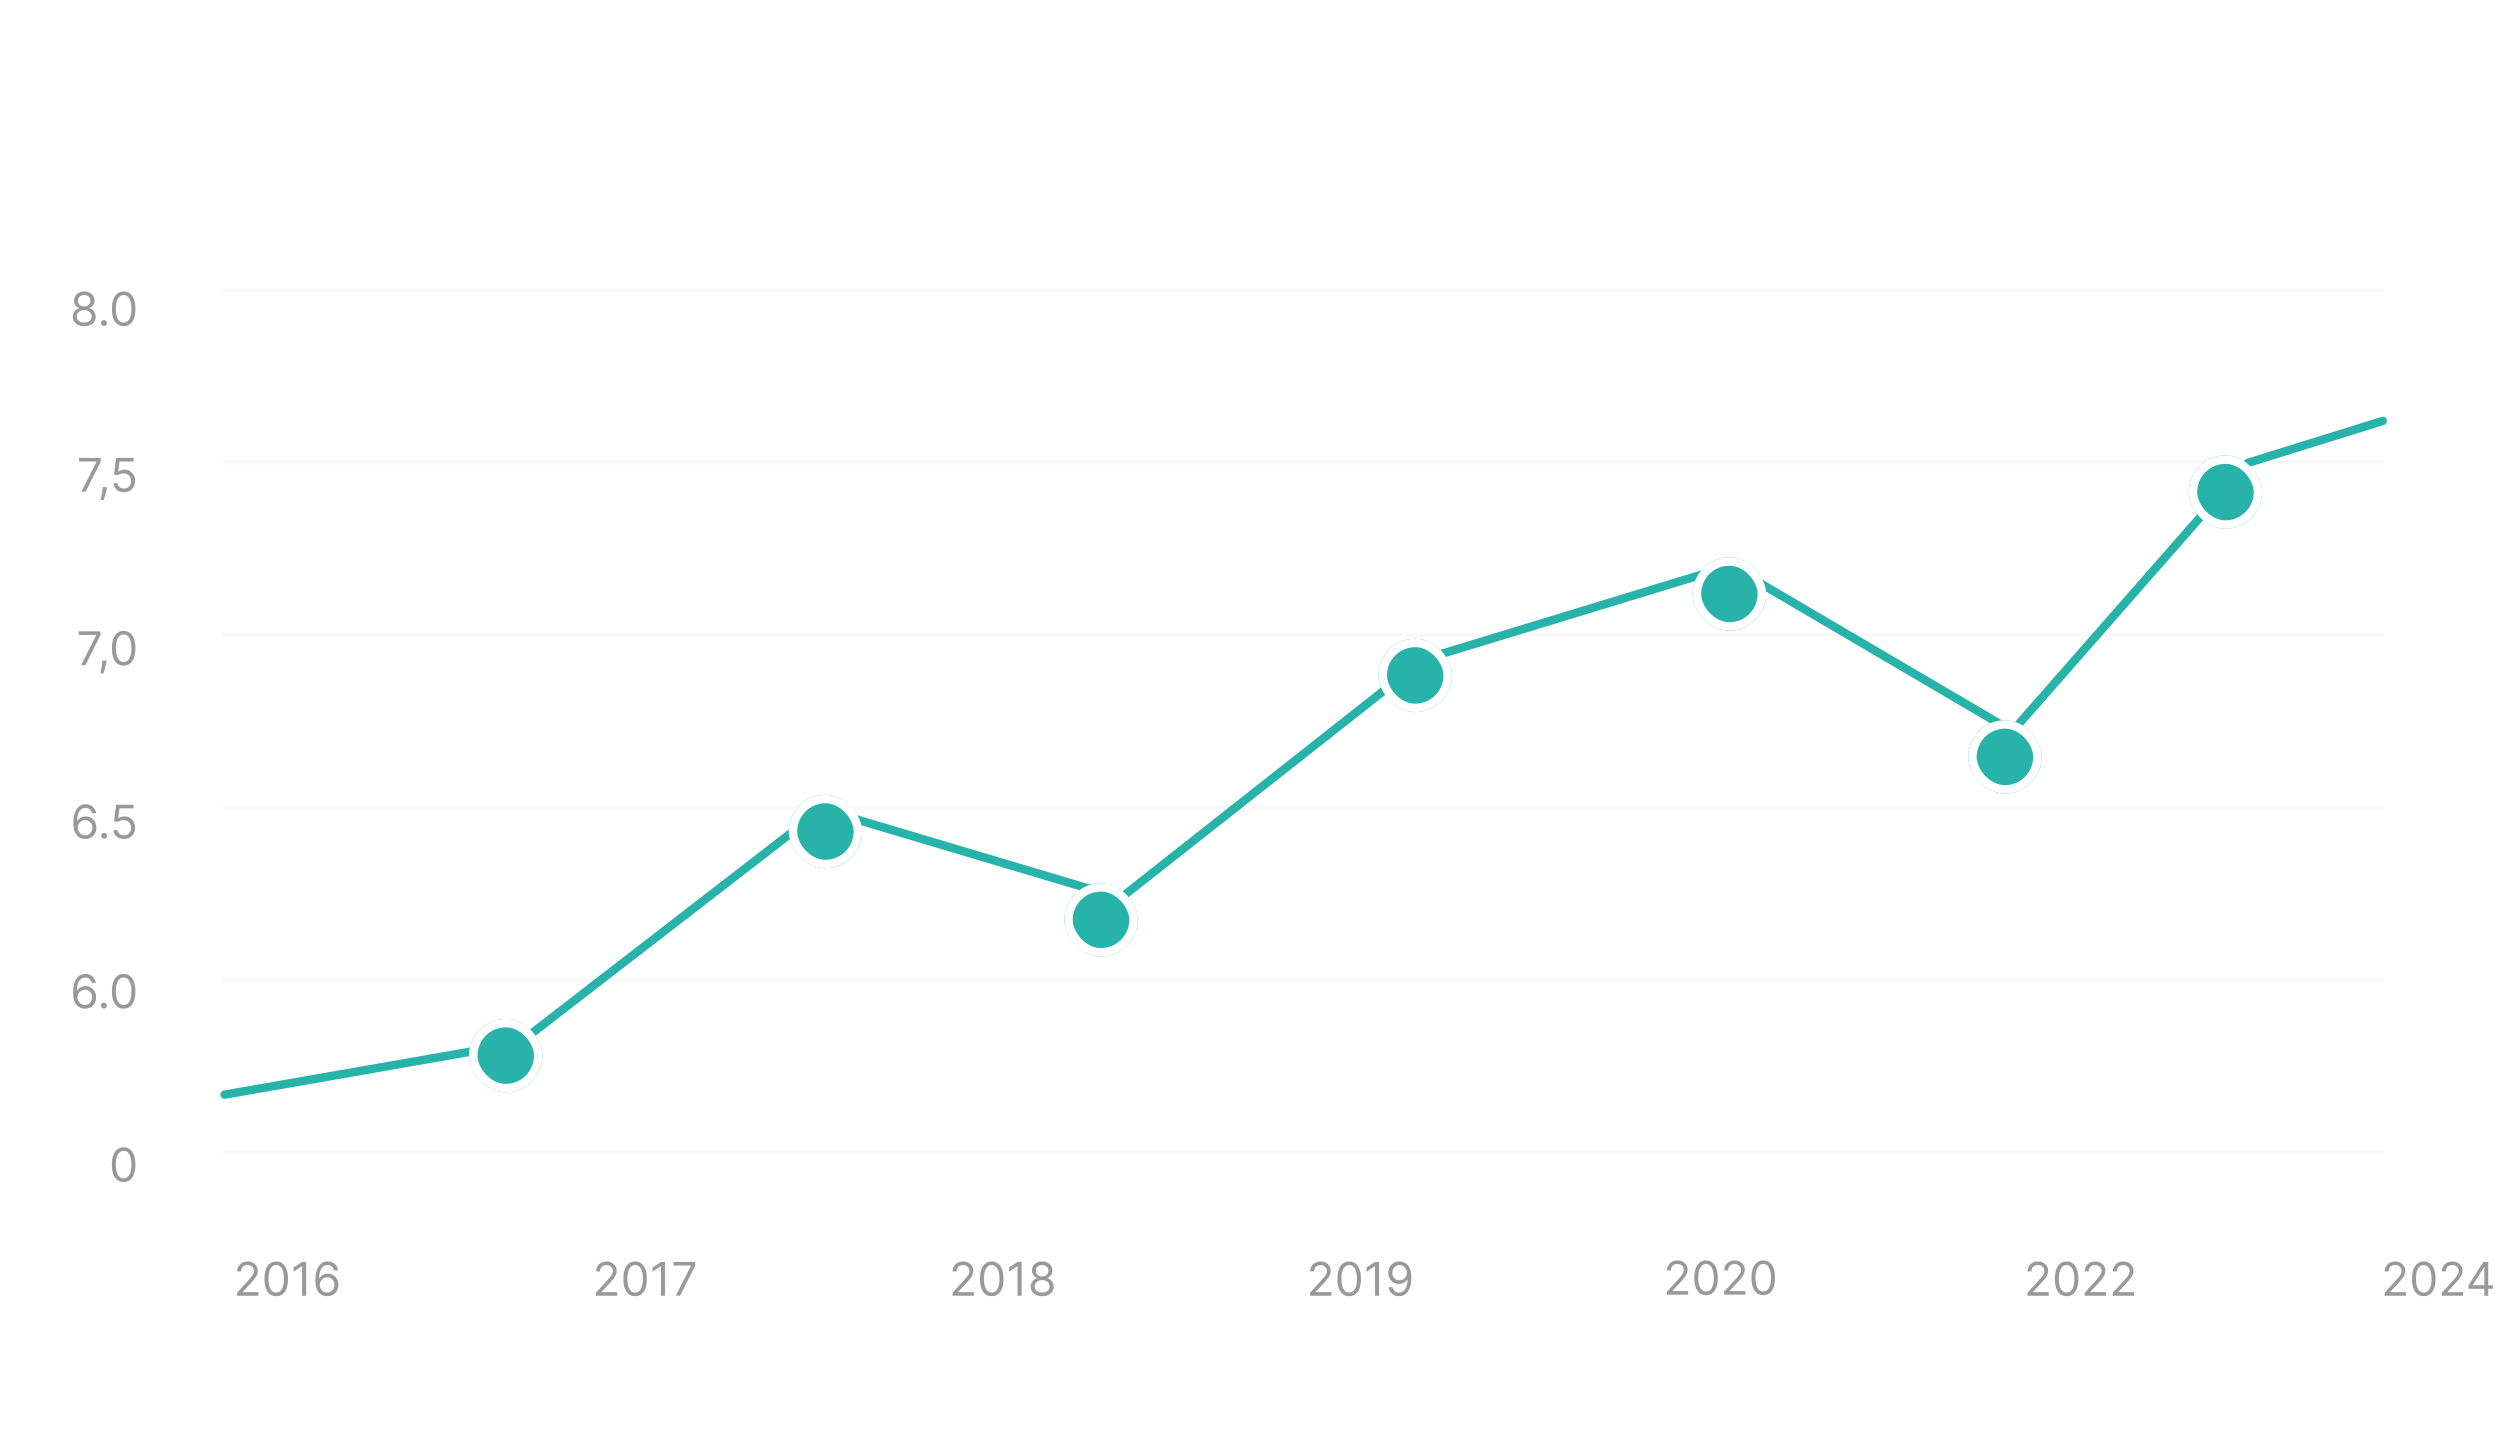 <svg width="308" height="179" viewBox="0 0 308 179" fill="none" xmlns="http://www.w3.org/2000/svg">
<rect width="305" height="178.156" rx="5.207" fill="white"/>
<path d="M27.673 142.022H293.56" stroke="#E4E4E4" stroke-opacity="0.2" stroke-width="0.521" stroke-linecap="square"/>
<path d="M27.673 120.76H293.56" stroke="#E4E4E4" stroke-opacity="0.2" stroke-width="0.521" stroke-linecap="square"/>
<path d="M27.673 99.497H293.56" stroke="#E4E4E4" stroke-opacity="0.2" stroke-width="0.521" stroke-linecap="square"/>
<path d="M27.673 78.228H293.56" stroke="#E4E4E4" stroke-opacity="0.2" stroke-width="0.521" stroke-linecap="square"/>
<path d="M27.673 56.969H293.56" stroke="#E4E4E4" stroke-opacity="0.2" stroke-width="0.521" stroke-linecap="square"/>
<path d="M27.673 35.703H293.56" stroke="#E4E4E4" stroke-opacity="0.2" stroke-width="0.521" stroke-linecap="square"/>
<path d="M27.673 134.859L63.949 128.517L101.261 99.689L138.056 110.643L175.368 81.239L213.199 69.708L247.92 90.101L276.941 57.024L293.56 51.855" stroke="#27B3AA" stroke-width="1.041" stroke-linecap="round" stroke-linejoin="round"/>
<g filter="url(#filter0_dd_1_2617)">
<rect x="208.537" y="66.572" width="9.044" height="9.044" rx="4.522" fill="#27B3AA"/>
<rect x="209.058" y="67.093" width="8.002" height="8.002" rx="4.001" stroke="white" stroke-width="1.041"/>
</g>
<g filter="url(#filter1_dd_1_2617)">
<rect x="269.653" y="54.024" width="9.044" height="9.044" rx="4.522" fill="#27B3AA"/>
<rect x="270.174" y="54.545" width="8.002" height="8.002" rx="4.001" stroke="white" stroke-width="1.041"/>
</g>
<g filter="url(#filter2_dd_1_2617)">
<rect x="242.487" y="86.646" width="9.044" height="9.044" rx="4.522" fill="#27B3AA"/>
<rect x="243.008" y="87.167" width="8.002" height="8.002" rx="4.001" stroke="white" stroke-width="1.041"/>
</g>
<g filter="url(#filter3_dd_1_2617)">
<rect x="169.832" y="76.608" width="9.044" height="9.044" rx="4.522" fill="#27B3AA"/>
<rect x="170.353" y="77.128" width="8.002" height="8.002" rx="4.001" stroke="white" stroke-width="1.041"/>
</g>
<g filter="url(#filter4_dd_1_2617)">
<rect x="131.122" y="106.72" width="9.044" height="9.044" rx="4.522" fill="#27B3AA"/>
<rect x="131.642" y="107.241" width="8.002" height="8.002" rx="4.001" stroke="white" stroke-width="1.041"/>
</g>
<g filter="url(#filter5_dd_1_2617)">
<rect x="97.171" y="95.844" width="9.044" height="9.044" rx="4.522" fill="#27B3AA"/>
<rect x="97.692" y="96.364" width="8.002" height="8.002" rx="4.001" stroke="white" stroke-width="1.041"/>
</g>
<g filter="url(#filter6_dd_1_2617)">
<rect x="57.786" y="123.447" width="9.044" height="9.044" rx="4.522" fill="#27B3AA"/>
<rect x="58.306" y="123.967" width="8.002" height="8.002" rx="4.001" stroke="white" stroke-width="1.041"/>
</g>
<path d="M29.207 159.635V159.268L30.582 157.763C30.743 157.587 30.876 157.434 30.98 157.304C31.085 157.172 31.162 157.049 31.212 156.934C31.264 156.817 31.289 156.695 31.289 156.567C31.289 156.421 31.254 156.294 31.184 156.187C31.114 156.08 31.02 155.997 30.899 155.939C30.778 155.881 30.643 155.852 30.492 155.852C30.332 155.852 30.192 155.885 30.073 155.951C29.955 156.016 29.864 156.108 29.799 156.226C29.735 156.344 29.703 156.482 29.703 156.641H29.223C29.223 156.397 29.279 156.182 29.392 155.998C29.504 155.814 29.658 155.67 29.852 155.567C30.047 155.464 30.266 155.412 30.508 155.412C30.753 155.412 30.969 155.464 31.157 155.567C31.346 155.67 31.494 155.809 31.601 155.984C31.708 156.159 31.761 156.353 31.761 156.567C31.761 156.721 31.733 156.871 31.678 157.017C31.624 157.162 31.529 157.324 31.393 157.503C31.259 157.681 31.073 157.898 30.834 158.154L29.898 159.155V159.187H31.834V159.635H29.207ZM34.033 159.691C33.727 159.691 33.466 159.608 33.25 159.441C33.035 159.273 32.87 159.03 32.756 158.711C32.642 158.391 32.585 158.005 32.585 157.552C32.585 157.102 32.642 156.717 32.756 156.399C32.871 156.079 33.036 155.835 33.252 155.666C33.469 155.497 33.729 155.412 34.033 155.412C34.337 155.412 34.596 155.497 34.812 155.666C35.029 155.835 35.194 156.079 35.308 156.399C35.424 156.717 35.481 157.102 35.481 157.552C35.481 158.005 35.424 158.391 35.31 158.711C35.197 159.03 35.032 159.273 34.816 159.441C34.601 159.608 34.34 159.691 34.033 159.691ZM34.033 159.244C34.337 159.244 34.573 159.098 34.741 158.805C34.909 158.512 34.993 158.094 34.993 157.552C34.993 157.191 34.955 156.884 34.877 156.631C34.801 156.377 34.691 156.184 34.548 156.051C34.405 155.918 34.234 155.852 34.033 155.852C33.732 155.852 33.497 156 33.327 156.297C33.158 156.593 33.073 157.011 33.073 157.552C33.073 157.913 33.111 158.219 33.187 158.471C33.263 158.723 33.372 158.915 33.514 159.047C33.658 159.178 33.831 159.244 34.033 159.244ZM37.718 155.469V159.635H37.214V155.998H37.19L36.173 156.673V156.161L37.214 155.469H37.718ZM40.3 159.691C40.129 159.689 39.958 159.656 39.787 159.594C39.616 159.531 39.46 159.426 39.319 159.279C39.178 159.129 39.065 158.928 38.98 158.675C38.894 158.42 38.851 158.1 38.851 157.715C38.851 157.346 38.886 157.019 38.955 156.734C39.024 156.448 39.125 156.207 39.256 156.012C39.388 155.816 39.546 155.666 39.732 155.565C39.919 155.463 40.13 155.412 40.364 155.412C40.598 155.412 40.805 155.459 40.987 155.553C41.17 155.645 41.319 155.774 41.434 155.939C41.55 156.104 41.624 156.295 41.658 156.511H41.162C41.116 156.323 41.026 156.168 40.893 156.045C40.761 155.921 40.584 155.86 40.364 155.86C40.042 155.86 39.788 156 39.602 156.281C39.417 156.561 39.325 156.955 39.323 157.462H39.356C39.432 157.347 39.522 157.249 39.626 157.167C39.732 157.085 39.849 157.021 39.976 156.976C40.103 156.932 40.238 156.909 40.381 156.909C40.619 156.909 40.838 156.969 41.036 157.088C41.234 157.206 41.392 157.369 41.512 157.578C41.631 157.786 41.691 158.024 41.691 158.292C41.691 158.55 41.633 158.786 41.518 159C41.403 159.213 41.24 159.382 41.032 159.508C40.824 159.633 40.58 159.694 40.3 159.691ZM40.3 159.244C40.47 159.244 40.623 159.201 40.759 159.116C40.896 159.03 41.004 158.916 41.083 158.772C41.163 158.628 41.203 158.468 41.203 158.292C41.203 158.12 41.164 157.963 41.087 157.822C41.011 157.68 40.906 157.567 40.771 157.483C40.638 157.399 40.487 157.357 40.316 157.357C40.187 157.357 40.067 157.382 39.956 157.434C39.844 157.484 39.747 157.553 39.663 157.641C39.58 157.729 39.515 157.83 39.468 157.944C39.42 158.057 39.396 158.176 39.396 158.3C39.396 158.466 39.435 158.62 39.512 158.764C39.591 158.908 39.698 159.024 39.834 159.112C39.971 159.2 40.126 159.244 40.3 159.244Z" fill="#999999"/>
<path d="M73.42 159.634V159.268L74.795 157.763C74.957 157.587 75.089 157.434 75.194 157.303C75.298 157.172 75.376 157.049 75.426 156.933C75.477 156.817 75.503 156.695 75.503 156.567C75.503 156.421 75.468 156.294 75.397 156.187C75.328 156.08 75.233 155.997 75.112 155.939C74.992 155.88 74.856 155.851 74.706 155.851C74.546 155.851 74.406 155.885 74.287 155.951C74.169 156.016 74.077 156.108 74.012 156.226C73.948 156.343 73.916 156.482 73.916 156.64H73.437C73.437 156.396 73.493 156.182 73.605 155.998C73.718 155.813 73.871 155.67 74.065 155.567C74.26 155.464 74.479 155.412 74.722 155.412C74.966 155.412 75.182 155.464 75.371 155.567C75.559 155.67 75.707 155.809 75.814 155.983C75.921 156.158 75.975 156.353 75.975 156.567C75.975 156.72 75.947 156.87 75.891 157.017C75.837 157.162 75.742 157.324 75.607 157.503C75.472 157.68 75.286 157.897 75.047 158.154L74.112 159.154V159.187H76.048V159.634H73.42ZM78.247 159.691C77.94 159.691 77.679 159.608 77.464 159.441C77.248 159.273 77.083 159.03 76.969 158.711C76.856 158.391 76.799 158.004 76.799 157.552C76.799 157.101 76.856 156.717 76.969 156.398C77.085 156.078 77.25 155.834 77.466 155.666C77.683 155.497 77.943 155.412 78.247 155.412C78.55 155.412 78.81 155.497 79.026 155.666C79.243 155.834 79.408 156.078 79.522 156.398C79.637 156.717 79.695 157.101 79.695 157.552C79.695 158.004 79.638 158.391 79.524 158.711C79.41 159.03 79.245 159.273 79.03 159.441C78.814 159.608 78.553 159.691 78.247 159.691ZM78.247 159.244C78.55 159.244 78.786 159.097 78.954 158.804C79.123 158.512 79.207 158.094 79.207 157.552C79.207 157.191 79.168 156.884 79.091 156.63C79.015 156.377 78.905 156.183 78.761 156.051C78.619 155.918 78.447 155.851 78.247 155.851C77.946 155.851 77.71 156 77.541 156.297C77.371 156.592 77.287 157.011 77.287 157.552C77.287 157.912 77.325 158.219 77.401 158.471C77.477 158.723 77.586 158.915 77.728 159.046C77.872 159.178 78.045 159.244 78.247 159.244ZM81.932 155.469V159.634H81.428V155.998H81.403L80.386 156.673V156.16L81.428 155.469H81.932ZM83.26 159.634L85.123 155.949V155.916H82.975V155.469H85.644V155.941L83.789 159.634H83.26Z" fill="#999999"/>
<path d="M117.355 159.634V159.268L118.73 157.763C118.891 157.587 119.024 157.434 119.128 157.303C119.233 157.172 119.31 157.049 119.36 156.933C119.412 156.817 119.437 156.695 119.437 156.567C119.437 156.421 119.402 156.294 119.332 156.187C119.262 156.08 119.167 155.997 119.047 155.939C118.926 155.88 118.791 155.851 118.64 155.851C118.48 155.851 118.34 155.885 118.221 155.951C118.103 156.016 118.012 156.108 117.946 156.226C117.883 156.343 117.851 156.482 117.851 156.64H117.371C117.371 156.396 117.427 156.182 117.54 155.998C117.652 155.813 117.805 155.67 117.999 155.567C118.195 155.464 118.414 155.412 118.656 155.412C118.9 155.412 119.117 155.464 119.305 155.567C119.494 155.67 119.641 155.809 119.748 155.983C119.856 156.158 119.909 156.353 119.909 156.567C119.909 156.72 119.881 156.87 119.826 157.017C119.772 157.162 119.677 157.324 119.541 157.503C119.407 157.68 119.22 157.897 118.982 158.154L118.046 159.154V159.187H119.982V159.634H117.355ZM122.181 159.691C121.875 159.691 121.614 159.608 121.398 159.441C121.182 159.273 121.018 159.03 120.904 158.711C120.79 158.391 120.733 158.004 120.733 157.552C120.733 157.101 120.79 156.717 120.904 156.398C121.019 156.078 121.184 155.834 121.4 155.666C121.617 155.497 121.877 155.412 122.181 155.412C122.485 155.412 122.744 155.497 122.96 155.666C123.177 155.834 123.342 156.078 123.456 156.398C123.571 156.717 123.629 157.101 123.629 157.552C123.629 158.004 123.572 158.391 123.458 158.711C123.344 159.03 123.18 159.273 122.964 159.441C122.748 159.608 122.487 159.691 122.181 159.691ZM122.181 159.244C122.485 159.244 122.721 159.097 122.889 158.804C123.057 158.512 123.141 158.094 123.141 157.552C123.141 157.191 123.102 156.884 123.025 156.63C122.949 156.377 122.839 156.183 122.696 156.051C122.553 155.918 122.382 155.851 122.181 155.851C121.88 155.851 121.645 156 121.475 156.297C121.306 156.592 121.221 157.011 121.221 157.552C121.221 157.912 121.259 158.219 121.335 158.471C121.411 158.723 121.52 158.915 121.662 159.046C121.806 159.178 121.979 159.244 122.181 159.244ZM125.866 155.469V159.634H125.362V155.998H125.338L124.321 156.673V156.16L125.362 155.469H125.866ZM128.399 159.691C128.119 159.691 127.872 159.642 127.658 159.543C127.445 159.442 127.279 159.305 127.16 159.13C127.041 158.954 126.982 158.753 126.983 158.528C126.982 158.352 127.016 158.189 127.087 158.04C127.157 157.889 127.253 157.764 127.375 157.663C127.499 157.562 127.636 157.497 127.788 157.47V157.446C127.589 157.394 127.43 157.282 127.312 157.11C127.194 156.937 127.136 156.739 127.138 156.518C127.136 156.307 127.19 156.118 127.298 155.951C127.407 155.784 127.556 155.653 127.746 155.556C127.937 155.46 128.154 155.412 128.399 155.412C128.64 155.412 128.855 155.46 129.045 155.556C129.235 155.653 129.384 155.784 129.493 155.951C129.603 156.118 129.658 156.307 129.659 156.518C129.658 156.739 129.598 156.937 129.478 157.11C129.361 157.282 129.204 157.394 129.009 157.446V157.47C129.159 157.497 129.295 157.562 129.415 157.663C129.536 157.764 129.632 157.889 129.704 158.04C129.776 158.189 129.813 158.352 129.814 158.528C129.813 158.753 129.752 158.954 129.631 159.13C129.512 159.305 129.346 159.442 129.133 159.543C128.921 159.642 128.676 159.691 128.399 159.691ZM128.399 159.244C128.587 159.244 128.75 159.213 128.887 159.152C129.024 159.091 129.129 159.005 129.204 158.894C129.278 158.783 129.316 158.653 129.318 158.503C129.316 158.346 129.276 158.207 129.196 158.087C129.116 157.966 129.007 157.871 128.868 157.802C128.731 157.733 128.575 157.698 128.399 157.698C128.221 157.698 128.062 157.733 127.923 157.802C127.784 157.871 127.675 157.966 127.595 158.087C127.516 158.207 127.478 158.346 127.479 158.503C127.478 158.653 127.514 158.783 127.587 158.894C127.662 159.005 127.768 159.091 127.906 159.152C128.045 159.213 128.209 159.244 128.399 159.244ZM128.399 157.267C128.548 157.267 128.68 157.237 128.795 157.177C128.912 157.118 129.003 157.034 129.07 156.927C129.136 156.82 129.17 156.695 129.171 156.551C129.17 156.41 129.137 156.287 129.072 156.183C129.007 156.077 128.916 155.996 128.801 155.939C128.686 155.88 128.552 155.851 128.399 155.851C128.243 155.851 128.106 155.88 127.99 155.939C127.873 155.996 127.783 156.077 127.719 156.183C127.655 156.287 127.624 156.41 127.626 156.551C127.624 156.695 127.656 156.82 127.721 156.927C127.788 157.034 127.879 157.118 127.996 157.177C128.112 157.237 128.247 157.267 128.399 157.267Z" fill="#999999"/>
<path d="M161.395 159.634V159.268L162.77 157.763C162.931 157.587 163.064 157.434 163.168 157.303C163.273 157.172 163.35 157.049 163.4 156.933C163.452 156.817 163.477 156.695 163.477 156.567C163.477 156.421 163.442 156.294 163.372 156.187C163.303 156.08 163.208 155.997 163.087 155.939C162.966 155.88 162.831 155.851 162.68 155.851C162.52 155.851 162.381 155.885 162.261 155.951C162.143 156.016 162.052 156.108 161.987 156.226C161.923 156.343 161.891 156.482 161.891 156.64H161.411C161.411 156.396 161.467 156.182 161.58 155.998C161.692 155.813 161.846 155.67 162.039 155.567C162.235 155.464 162.454 155.412 162.696 155.412C162.94 155.412 163.157 155.464 163.345 155.567C163.534 155.67 163.681 155.809 163.789 155.983C163.896 156.158 163.949 156.353 163.949 156.567C163.949 156.72 163.921 156.87 163.866 157.017C163.812 157.162 163.717 157.324 163.581 157.503C163.447 157.68 163.26 157.897 163.022 158.154L162.086 159.154V159.187H164.023V159.634H161.395ZM166.221 159.691C165.915 159.691 165.654 159.608 165.438 159.441C165.222 159.273 165.058 159.03 164.944 158.711C164.83 158.391 164.773 158.004 164.773 157.552C164.773 157.101 164.83 156.717 164.944 156.398C165.059 156.078 165.225 155.834 165.44 155.666C165.657 155.497 165.917 155.412 166.221 155.412C166.525 155.412 166.784 155.497 167 155.666C167.217 155.834 167.382 156.078 167.496 156.398C167.612 156.717 167.669 157.101 167.669 157.552C167.669 158.004 167.612 158.391 167.498 158.711C167.384 159.03 167.22 159.273 167.004 159.441C166.789 159.608 166.528 159.691 166.221 159.691ZM166.221 159.244C166.525 159.244 166.761 159.097 166.929 158.804C167.097 158.512 167.181 158.094 167.181 157.552C167.181 157.191 167.142 156.884 167.065 156.63C166.989 156.377 166.879 156.183 166.736 156.051C166.593 155.918 166.422 155.851 166.221 155.851C165.92 155.851 165.685 156 165.515 156.297C165.346 156.592 165.261 157.011 165.261 157.552C165.261 157.912 165.299 158.219 165.375 158.471C165.451 158.723 165.56 158.915 165.702 159.046C165.846 159.178 166.019 159.244 166.221 159.244ZM169.906 155.469V159.634H169.402V155.998H169.378L168.361 156.673V156.16L169.402 155.469H169.906ZM172.43 155.412C172.601 155.413 172.772 155.446 172.943 155.51C173.114 155.573 173.27 155.679 173.411 155.827C173.552 155.973 173.665 156.173 173.75 156.427C173.836 156.68 173.879 156.998 173.879 157.381C173.879 157.751 173.843 158.08 173.773 158.367C173.704 158.653 173.603 158.895 173.472 159.091C173.342 159.288 173.183 159.437 172.996 159.539C172.81 159.64 172.6 159.691 172.365 159.691C172.132 159.691 171.924 159.645 171.741 159.553C171.559 159.459 171.41 159.33 171.294 159.164C171.178 158.998 171.104 158.804 171.072 158.585H171.568C171.613 158.776 171.702 158.934 171.835 159.059C171.969 159.182 172.146 159.244 172.365 159.244C172.687 159.244 172.94 159.103 173.126 158.823C173.313 158.542 173.407 158.145 173.407 157.633H173.374C173.298 157.747 173.208 157.845 173.104 157.928C172.999 158.011 172.883 158.074 172.756 158.119C172.628 158.164 172.493 158.186 172.349 158.186C172.111 158.186 171.892 158.127 171.692 158.009C171.494 157.89 171.336 157.727 171.216 157.519C171.098 157.31 171.039 157.072 171.039 156.803C171.039 156.548 171.096 156.315 171.21 156.103C171.325 155.891 171.487 155.721 171.694 155.595C171.903 155.469 172.148 155.408 172.43 155.412ZM172.43 155.859C172.26 155.859 172.106 155.902 171.969 155.988C171.833 156.072 171.725 156.186 171.645 156.329C171.567 156.472 171.527 156.63 171.527 156.803C171.527 156.977 171.565 157.135 171.641 157.277C171.719 157.418 171.824 157.531 171.957 157.615C172.091 157.697 172.243 157.739 172.414 157.739C172.543 157.739 172.663 157.714 172.774 157.663C172.885 157.612 172.982 157.542 173.065 157.454C173.149 157.364 173.215 157.263 173.262 157.151C173.31 157.037 173.334 156.918 173.334 156.795C173.334 156.632 173.294 156.48 173.216 156.337C173.138 156.195 173.031 156.08 172.894 155.992C172.759 155.903 172.604 155.859 172.43 155.859Z" fill="#999999"/>
<path d="M205.357 159.507V159.141L206.731 157.636C206.893 157.459 207.026 157.306 207.13 157.176C207.235 157.045 207.312 156.921 207.362 156.806C207.414 156.689 207.439 156.567 207.439 156.44C207.439 156.293 207.404 156.167 207.334 156.059C207.264 155.952 207.169 155.87 207.049 155.811C206.928 155.753 206.793 155.724 206.642 155.724C206.482 155.724 206.342 155.757 206.223 155.824C206.105 155.889 206.014 155.98 205.948 156.098C205.885 156.216 205.853 156.354 205.853 156.513H205.373C205.373 156.269 205.429 156.055 205.542 155.87C205.654 155.686 205.807 155.542 206.001 155.439C206.197 155.336 206.416 155.285 206.658 155.285C206.902 155.285 207.119 155.336 207.307 155.439C207.496 155.542 207.643 155.681 207.75 155.856C207.858 156.031 207.911 156.226 207.911 156.44C207.911 156.593 207.883 156.743 207.828 156.889C207.774 157.034 207.679 157.196 207.543 157.375C207.409 157.553 207.222 157.77 206.984 158.026L206.048 159.027V159.059H207.984V159.507H205.357ZM210.183 159.564C209.877 159.564 209.616 159.48 209.4 159.314C209.184 159.145 209.02 158.902 208.906 158.583C208.792 158.263 208.735 157.877 208.735 157.424C208.735 156.974 208.792 156.59 208.906 156.271C209.021 155.951 209.186 155.707 209.402 155.539C209.619 155.369 209.879 155.285 210.183 155.285C210.487 155.285 210.746 155.369 210.962 155.539C211.179 155.707 211.344 155.951 211.458 156.271C211.573 156.59 211.631 156.974 211.631 157.424C211.631 157.877 211.574 158.263 211.46 158.583C211.346 158.902 211.182 159.145 210.966 159.314C210.75 159.48 210.489 159.564 210.183 159.564ZM210.183 159.116C210.487 159.116 210.723 158.97 210.891 158.677C211.059 158.384 211.143 157.967 211.143 157.424C211.143 157.063 211.104 156.756 211.027 156.503C210.951 156.249 210.841 156.056 210.698 155.923C210.555 155.79 210.384 155.724 210.183 155.724C209.882 155.724 209.647 155.872 209.477 156.169C209.308 156.465 209.223 156.883 209.223 157.424C209.223 157.785 209.261 158.091 209.337 158.343C209.413 158.596 209.522 158.788 209.664 158.919C209.808 159.051 209.981 159.116 210.183 159.116ZM212.404 159.507V159.141L213.779 157.636C213.94 157.459 214.073 157.306 214.177 157.176C214.282 157.045 214.359 156.921 214.409 156.806C214.461 156.689 214.487 156.567 214.487 156.44C214.487 156.293 214.451 156.167 214.381 156.059C214.312 155.952 214.217 155.87 214.096 155.811C213.975 155.753 213.84 155.724 213.689 155.724C213.529 155.724 213.39 155.757 213.27 155.824C213.152 155.889 213.061 155.98 212.996 156.098C212.932 156.216 212.9 156.354 212.9 156.513H212.42C212.42 156.269 212.476 156.055 212.589 155.87C212.702 155.686 212.855 155.542 213.049 155.439C213.244 155.336 213.463 155.285 213.706 155.285C213.95 155.285 214.166 155.336 214.354 155.439C214.543 155.542 214.691 155.681 214.798 155.856C214.905 156.031 214.958 156.226 214.958 156.44C214.958 156.593 214.931 156.743 214.875 156.889C214.821 157.034 214.726 157.196 214.59 157.375C214.456 157.553 214.27 157.77 214.031 158.026L213.095 159.027V159.059H215.032V159.507H212.404ZM217.23 159.564C216.924 159.564 216.663 159.48 216.447 159.314C216.232 159.145 216.067 158.902 215.953 158.583C215.839 158.263 215.782 157.877 215.782 157.424C215.782 156.974 215.839 156.59 215.953 156.271C216.068 155.951 216.234 155.707 216.449 155.539C216.666 155.369 216.927 155.285 217.23 155.285C217.534 155.285 217.794 155.369 218.009 155.539C218.226 155.707 218.392 155.951 218.506 156.271C218.621 156.59 218.678 156.974 218.678 157.424C218.678 157.877 218.621 158.263 218.508 158.583C218.394 158.902 218.229 159.145 218.013 159.314C217.798 159.48 217.537 159.564 217.23 159.564ZM217.23 159.116C217.534 159.116 217.77 158.97 217.938 158.677C218.106 158.384 218.19 157.967 218.19 157.424C218.19 157.063 218.152 156.756 218.074 156.503C217.998 156.249 217.889 156.056 217.745 155.923C217.602 155.79 217.431 155.724 217.23 155.724C216.929 155.724 216.694 155.872 216.525 156.169C216.355 156.465 216.27 156.883 216.27 157.424C216.27 157.785 216.308 158.091 216.384 158.343C216.46 158.596 216.569 158.788 216.712 158.919C216.855 159.051 217.028 159.116 217.23 159.116Z" fill="#999999"/>
<path d="M249.78 159.634V159.268L251.154 157.763C251.316 157.587 251.449 157.434 251.553 157.303C251.657 157.172 251.735 157.049 251.785 156.933C251.836 156.817 251.862 156.695 251.862 156.567C251.862 156.421 251.827 156.294 251.756 156.187C251.687 156.08 251.592 155.997 251.472 155.939C251.351 155.88 251.215 155.851 251.065 155.851C250.905 155.851 250.765 155.885 250.646 155.951C250.528 156.016 250.437 156.108 250.371 156.226C250.308 156.343 250.276 156.482 250.276 156.64H249.796C249.796 156.396 249.852 156.182 249.965 155.998C250.077 155.813 250.23 155.67 250.424 155.567C250.62 155.464 250.839 155.412 251.081 155.412C251.325 155.412 251.542 155.464 251.73 155.567C251.919 155.67 252.066 155.809 252.173 155.983C252.281 156.158 252.334 156.353 252.334 156.567C252.334 156.72 252.306 156.87 252.251 157.017C252.196 157.162 252.102 157.324 251.966 157.503C251.832 157.68 251.645 157.897 251.407 158.154L250.471 159.154V159.187H252.407V159.634H249.78ZM254.606 159.691C254.299 159.691 254.038 159.608 253.823 159.441C253.607 159.273 253.443 159.03 253.329 158.711C253.215 158.391 253.158 158.004 253.158 157.552C253.158 157.101 253.215 156.717 253.329 156.398C253.444 156.078 253.609 155.834 253.825 155.666C254.042 155.497 254.302 155.412 254.606 155.412C254.91 155.412 255.169 155.497 255.385 155.666C255.602 155.834 255.767 156.078 255.881 156.398C255.996 156.717 256.054 157.101 256.054 157.552C256.054 158.004 255.997 158.391 255.883 158.711C255.769 159.03 255.605 159.273 255.389 159.441C255.173 159.608 254.912 159.691 254.606 159.691ZM254.606 159.244C254.91 159.244 255.146 159.097 255.314 158.804C255.482 158.512 255.566 158.094 255.566 157.552C255.566 157.191 255.527 156.884 255.45 156.63C255.374 156.377 255.264 156.183 255.12 156.051C254.978 155.918 254.807 155.851 254.606 155.851C254.305 155.851 254.07 156 253.9 156.297C253.731 156.592 253.646 157.011 253.646 157.552C253.646 157.912 253.684 158.219 253.76 158.471C253.836 158.723 253.945 158.915 254.087 159.046C254.231 159.178 254.404 159.244 254.606 159.244ZM256.827 159.634V159.268L258.202 157.763C258.363 157.587 258.496 157.434 258.6 157.303C258.705 157.172 258.782 157.049 258.832 156.933C258.884 156.817 258.91 156.695 258.91 156.567C258.91 156.421 258.874 156.294 258.804 156.187C258.735 156.08 258.64 155.997 258.519 155.939C258.398 155.88 258.263 155.851 258.112 155.851C257.952 155.851 257.813 155.885 257.693 155.951C257.575 156.016 257.484 156.108 257.419 156.226C257.355 156.343 257.323 156.482 257.323 156.64H256.843C256.843 156.396 256.899 156.182 257.012 155.998C257.125 155.813 257.278 155.67 257.472 155.567C257.667 155.464 257.886 155.412 258.129 155.412C258.373 155.412 258.589 155.464 258.777 155.567C258.966 155.67 259.114 155.809 259.221 155.983C259.328 156.158 259.381 156.353 259.381 156.567C259.381 156.72 259.354 156.87 259.298 157.017C259.244 157.162 259.149 157.324 259.013 157.503C258.879 157.68 258.693 157.897 258.454 158.154L257.518 159.154V159.187H259.455V159.634H256.827ZM260.295 159.634V159.268L261.67 157.763C261.831 157.587 261.964 157.434 262.068 157.303C262.173 157.172 262.25 157.049 262.3 156.933C262.352 156.817 262.377 156.695 262.377 156.567C262.377 156.421 262.342 156.294 262.272 156.187C262.202 156.08 262.107 155.997 261.987 155.939C261.866 155.88 261.731 155.851 261.58 155.851C261.42 155.851 261.28 155.885 261.161 155.951C261.043 156.016 260.952 156.108 260.886 156.226C260.823 156.343 260.791 156.482 260.791 156.64H260.311C260.311 156.396 260.367 156.182 260.48 155.998C260.592 155.813 260.745 155.67 260.939 155.567C261.135 155.464 261.354 155.412 261.596 155.412C261.84 155.412 262.057 155.464 262.245 155.567C262.434 155.67 262.581 155.809 262.688 155.983C262.796 156.158 262.849 156.353 262.849 156.567C262.849 156.72 262.821 156.87 262.766 157.017C262.712 157.162 262.617 157.324 262.481 157.503C262.347 157.68 262.16 157.897 261.922 158.154L260.986 159.154V159.187H262.922V159.634H260.295Z" fill="#999999"/>
<path d="M293.783 159.634V159.268L295.158 157.763C295.32 157.587 295.452 157.434 295.557 157.303C295.661 157.172 295.739 157.049 295.789 156.933C295.84 156.817 295.866 156.695 295.866 156.567C295.866 156.421 295.831 156.294 295.76 156.187C295.691 156.08 295.596 155.997 295.476 155.939C295.355 155.88 295.219 155.851 295.069 155.851C294.909 155.851 294.769 155.885 294.65 155.951C294.532 156.016 294.44 156.108 294.375 156.226C294.311 156.343 294.28 156.482 294.28 156.64H293.8C293.8 156.396 293.856 156.182 293.968 155.998C294.081 155.813 294.234 155.67 294.428 155.567C294.623 155.464 294.842 155.412 295.085 155.412C295.329 155.412 295.545 155.464 295.734 155.567C295.922 155.67 296.07 155.809 296.177 155.983C296.284 156.158 296.338 156.353 296.338 156.567C296.338 156.72 296.31 156.87 296.254 157.017C296.2 157.162 296.105 157.324 295.97 157.503C295.836 157.68 295.649 157.897 295.41 158.154L294.475 159.154V159.187H296.411V159.634H293.783ZM298.61 159.691C298.303 159.691 298.042 159.608 297.827 159.441C297.611 159.273 297.446 159.03 297.332 158.711C297.219 158.391 297.162 158.004 297.162 157.552C297.162 157.101 297.219 156.717 297.332 156.398C297.448 156.078 297.613 155.834 297.829 155.666C298.046 155.497 298.306 155.412 298.61 155.412C298.913 155.412 299.173 155.497 299.389 155.666C299.606 155.834 299.771 156.078 299.885 156.398C300 156.717 300.058 157.101 300.058 157.552C300.058 158.004 300.001 158.391 299.887 158.711C299.773 159.03 299.608 159.273 299.393 159.441C299.177 159.608 298.916 159.691 298.61 159.691ZM298.61 159.244C298.913 159.244 299.149 159.097 299.317 158.804C299.486 158.512 299.57 158.094 299.57 157.552C299.57 157.191 299.531 156.884 299.454 156.63C299.378 156.377 299.268 156.183 299.124 156.051C298.982 155.918 298.81 155.851 298.61 155.851C298.309 155.851 298.073 156 297.904 156.297C297.734 156.592 297.65 157.011 297.65 157.552C297.65 157.912 297.688 158.219 297.764 158.471C297.84 158.723 297.949 158.915 298.091 159.046C298.235 159.178 298.408 159.244 298.61 159.244ZM300.831 159.634V159.268L302.206 157.763C302.367 157.587 302.5 157.434 302.604 157.303C302.709 157.172 302.786 157.049 302.836 156.933C302.888 156.817 302.913 156.695 302.913 156.567C302.913 156.421 302.878 156.294 302.808 156.187C302.738 156.08 302.644 155.997 302.523 155.939C302.402 155.88 302.267 155.851 302.116 155.851C301.956 155.851 301.816 155.885 301.697 155.951C301.579 156.016 301.488 156.108 301.423 156.226C301.359 156.343 301.327 156.482 301.327 156.64H300.847C300.847 156.396 300.903 156.182 301.016 155.998C301.128 155.813 301.282 155.67 301.475 155.567C301.671 155.464 301.89 155.412 302.132 155.412C302.376 155.412 302.593 155.464 302.781 155.567C302.97 155.67 303.117 155.809 303.225 155.983C303.332 156.158 303.385 156.353 303.385 156.567C303.385 156.72 303.357 156.87 303.302 157.017C303.248 157.162 303.153 157.324 303.017 157.503C302.883 157.68 302.696 157.897 302.458 158.154L301.522 159.154V159.187H303.458V159.634H300.831ZM304.111 158.78V158.365L305.942 155.469H306.243V156.112H306.039L304.656 158.3V158.333H307.121V158.78H304.111ZM306.072 159.634V158.654V158.461V155.469H306.552V159.634H306.072Z" fill="#999999"/>
<path d="M15.232 145.624C14.925 145.624 14.665 145.54 14.449 145.373C14.233 145.205 14.069 144.962 13.955 144.643C13.841 144.323 13.784 143.937 13.784 143.484C13.784 143.034 13.841 142.649 13.955 142.331C14.07 142.011 14.235 141.767 14.451 141.599C14.668 141.429 14.928 141.344 15.232 141.344C15.536 141.344 15.795 141.429 16.011 141.599C16.228 141.767 16.393 142.011 16.507 142.331C16.622 142.649 16.68 143.034 16.68 143.484C16.68 143.937 16.623 144.323 16.509 144.643C16.395 144.962 16.231 145.205 16.015 145.373C15.799 145.54 15.538 145.624 15.232 145.624ZM15.232 145.176C15.536 145.176 15.772 145.03 15.94 144.737C16.108 144.444 16.192 144.026 16.192 143.484C16.192 143.123 16.153 142.816 16.076 142.563C16 142.309 15.89 142.116 15.746 141.983C15.604 141.85 15.433 141.784 15.232 141.784C14.931 141.784 14.696 141.932 14.526 142.229C14.357 142.525 14.272 142.943 14.272 143.484C14.272 143.845 14.31 144.151 14.386 144.403C14.462 144.655 14.571 144.847 14.713 144.979C14.857 145.11 15.03 145.176 15.232 145.176Z" fill="#999999"/>
<path d="M10.45 124.266C10.28 124.263 10.109 124.23 9.938 124.168C9.767 124.106 9.611 124.001 9.47 123.853C9.329 123.704 9.216 123.502 9.13 123.249C9.045 122.994 9.002 122.674 9.002 122.289C9.002 121.92 9.037 121.593 9.106 121.308C9.175 121.022 9.275 120.782 9.407 120.586C9.538 120.39 9.697 120.241 9.883 120.139C10.07 120.037 10.281 119.986 10.515 119.986C10.749 119.986 10.956 120.033 11.138 120.127C11.321 120.219 11.47 120.348 11.585 120.513C11.7 120.679 11.775 120.869 11.809 121.085H11.313C11.267 120.898 11.177 120.742 11.044 120.619C10.911 120.496 10.735 120.434 10.515 120.434C10.193 120.434 9.938 120.574 9.753 120.855C9.568 121.136 9.475 121.529 9.474 122.037H9.507C9.583 121.921 9.673 121.823 9.777 121.742C9.883 121.659 9.999 121.595 10.127 121.55C10.254 121.506 10.389 121.483 10.532 121.483C10.77 121.483 10.989 121.543 11.187 121.662C11.385 121.78 11.543 121.944 11.662 122.153C11.782 122.36 11.841 122.598 11.841 122.866C11.841 123.124 11.784 123.36 11.669 123.574C11.553 123.787 11.391 123.957 11.182 124.083C10.975 124.207 10.731 124.268 10.45 124.266ZM10.45 123.818C10.621 123.818 10.774 123.776 10.91 123.69C11.047 123.605 11.155 123.49 11.233 123.346C11.313 123.203 11.353 123.043 11.353 122.866C11.353 122.694 11.315 122.538 11.237 122.397C11.162 122.254 11.056 122.141 10.922 122.057C10.789 121.973 10.637 121.931 10.467 121.931C10.338 121.931 10.218 121.957 10.107 122.008C9.995 122.058 9.898 122.127 9.814 122.216C9.731 122.304 9.666 122.405 9.618 122.519C9.571 122.631 9.547 122.75 9.547 122.875C9.547 123.04 9.586 123.195 9.663 123.338C9.742 123.482 9.849 123.598 9.985 123.686C10.121 123.774 10.277 123.818 10.45 123.818ZM12.803 124.241C12.703 124.241 12.617 124.205 12.545 124.133C12.473 124.062 12.437 123.976 12.437 123.875C12.437 123.775 12.473 123.689 12.545 123.617C12.617 123.545 12.703 123.509 12.803 123.509C12.904 123.509 12.99 123.545 13.062 123.617C13.134 123.689 13.17 123.775 13.17 123.875C13.17 123.942 13.153 124.003 13.119 124.058C13.086 124.114 13.042 124.159 12.987 124.192C12.932 124.225 12.871 124.241 12.803 124.241ZM15.236 124.266C14.93 124.266 14.669 124.182 14.453 124.016C14.237 123.847 14.073 123.604 13.959 123.285C13.845 122.965 13.788 122.579 13.788 122.126C13.788 121.676 13.845 121.292 13.959 120.973C14.074 120.653 14.239 120.409 14.455 120.241C14.672 120.071 14.932 119.986 15.236 119.986C15.54 119.986 15.799 120.071 16.015 120.241C16.232 120.409 16.397 120.653 16.511 120.973C16.627 121.292 16.684 121.676 16.684 122.126C16.684 122.579 16.627 122.965 16.513 123.285C16.399 123.604 16.235 123.847 16.019 124.016C15.803 124.182 15.542 124.266 15.236 124.266ZM15.236 123.818C15.54 123.818 15.776 123.672 15.944 123.379C16.112 123.086 16.196 122.668 16.196 122.126C16.196 121.765 16.157 121.458 16.08 121.205C16.004 120.951 15.894 120.758 15.751 120.625C15.608 120.492 15.437 120.426 15.236 120.426C14.935 120.426 14.7 120.574 14.53 120.871C14.361 121.167 14.276 121.585 14.276 122.126C14.276 122.487 14.314 122.793 14.39 123.045C14.466 123.298 14.575 123.489 14.717 123.621C14.861 123.752 15.034 123.818 15.236 123.818Z" fill="#999999"/>
<path d="M10.484 103.362C10.313 103.359 10.142 103.327 9.971 103.264C9.801 103.202 9.645 103.097 9.504 102.949C9.363 102.8 9.249 102.599 9.164 102.345C9.078 102.09 9.036 101.77 9.036 101.385C9.036 101.016 9.07 100.69 9.14 100.405C9.209 100.119 9.309 99.878 9.441 99.683C9.572 99.486 9.731 99.337 9.916 99.235C10.104 99.134 10.314 99.083 10.549 99.083C10.782 99.083 10.99 99.13 11.171 99.223C11.354 99.315 11.504 99.444 11.619 99.61C11.734 99.775 11.809 99.966 11.842 100.181H11.346C11.3 99.994 11.211 99.839 11.078 99.715C10.945 99.592 10.769 99.53 10.549 99.53C10.226 99.53 9.972 99.671 9.786 99.951C9.602 100.232 9.509 100.626 9.508 101.133H9.54C9.616 101.018 9.706 100.919 9.811 100.838C9.916 100.755 10.033 100.692 10.161 100.647C10.288 100.602 10.423 100.58 10.565 100.58C10.804 100.58 11.022 100.639 11.22 100.759C11.418 100.877 11.577 101.04 11.696 101.249C11.815 101.456 11.875 101.694 11.875 101.963C11.875 102.22 11.817 102.456 11.702 102.671C11.587 102.883 11.425 103.053 11.216 103.179C11.009 103.304 10.765 103.365 10.484 103.362ZM10.484 102.915C10.655 102.915 10.808 102.872 10.944 102.787C11.081 102.701 11.188 102.587 11.267 102.443C11.347 102.299 11.387 102.139 11.387 101.963C11.387 101.791 11.348 101.634 11.271 101.493C11.195 101.351 11.09 101.237 10.956 101.153C10.823 101.069 10.671 101.027 10.5 101.027C10.371 101.027 10.251 101.053 10.14 101.105C10.029 101.155 9.931 101.224 9.847 101.312C9.765 101.4 9.7 101.501 9.652 101.615C9.605 101.728 9.581 101.846 9.581 101.971C9.581 102.136 9.62 102.291 9.697 102.435C9.775 102.578 9.883 102.694 10.018 102.782C10.155 102.871 10.31 102.915 10.484 102.915ZM12.837 103.338C12.737 103.338 12.651 103.302 12.579 103.23C12.507 103.158 12.471 103.072 12.471 102.972C12.471 102.871 12.507 102.785 12.579 102.713C12.651 102.641 12.737 102.606 12.837 102.606C12.937 102.606 13.024 102.641 13.095 102.713C13.167 102.785 13.203 102.871 13.203 102.972C13.203 103.038 13.186 103.099 13.152 103.155C13.12 103.21 13.076 103.255 13.02 103.289C12.966 103.321 12.905 103.338 12.837 103.338ZM15.274 103.362C15.036 103.362 14.821 103.315 14.629 103.22C14.438 103.125 14.285 102.995 14.17 102.829C14.055 102.664 13.992 102.475 13.981 102.264H14.469C14.488 102.452 14.573 102.608 14.725 102.732C14.878 102.854 15.061 102.915 15.274 102.915C15.445 102.915 15.597 102.875 15.73 102.795C15.864 102.715 15.969 102.605 16.045 102.465C16.122 102.324 16.161 102.165 16.161 101.987C16.161 101.806 16.121 101.644 16.041 101.501C15.962 101.357 15.854 101.244 15.716 101.161C15.577 101.079 15.419 101.037 15.242 101.035C15.114 101.034 14.983 101.054 14.849 101.094C14.715 101.134 14.604 101.185 14.518 101.247L14.046 101.19L14.298 99.14H16.462V99.587H14.721L14.575 100.816H14.599C14.684 100.748 14.791 100.692 14.92 100.647C15.049 100.602 15.183 100.58 15.323 100.58C15.578 100.58 15.805 100.641 16.004 100.763C16.205 100.884 16.362 101.049 16.476 101.259C16.591 101.469 16.649 101.709 16.649 101.979C16.649 102.245 16.589 102.482 16.47 102.691C16.352 102.898 16.189 103.062 15.982 103.183C15.774 103.302 15.539 103.362 15.274 103.362Z" fill="#999999"/>
<path d="M9.992 81.944L11.855 78.258V78.226H9.707V77.778H12.375V78.25L10.521 81.944H9.992ZM13.142 81.374L13.109 81.594C13.086 81.749 13.051 81.914 13.003 82.09C12.957 82.267 12.909 82.433 12.859 82.589C12.809 82.745 12.767 82.869 12.735 82.961H12.369C12.386 82.874 12.409 82.759 12.438 82.617C12.466 82.475 12.495 82.315 12.523 82.139C12.553 81.964 12.578 81.785 12.597 81.602L12.621 81.374H13.142ZM15.236 82.001C14.93 82.001 14.669 81.917 14.453 81.751C14.237 81.582 14.073 81.339 13.959 81.02C13.845 80.701 13.788 80.314 13.788 79.861C13.788 79.411 13.845 79.027 13.959 78.708C14.074 78.388 14.239 78.144 14.455 77.976C14.672 77.806 14.932 77.722 15.236 77.722C15.54 77.722 15.799 77.806 16.015 77.976C16.232 78.144 16.397 78.388 16.511 78.708C16.627 79.027 16.684 79.411 16.684 79.861C16.684 80.314 16.627 80.701 16.513 81.02C16.399 81.339 16.235 81.582 16.019 81.751C15.803 81.917 15.542 82.001 15.236 82.001ZM15.236 81.553C15.54 81.553 15.776 81.407 15.944 81.114C16.112 80.821 16.196 80.403 16.196 79.861C16.196 79.501 16.157 79.193 16.08 78.94C16.004 78.686 15.894 78.493 15.751 78.36C15.608 78.227 15.437 78.161 15.236 78.161C14.935 78.161 14.7 78.309 14.53 78.606C14.361 78.902 14.276 79.32 14.276 79.861C14.276 80.222 14.314 80.528 14.39 80.781C14.466 81.033 14.575 81.225 14.717 81.356C14.861 81.488 15.034 81.553 15.236 81.553Z" fill="#999999"/>
<path d="M10.025 60.583L11.888 56.897V56.865H9.741V56.417H12.409V56.889L10.554 60.583H10.025ZM13.175 60.013L13.143 60.233C13.12 60.388 13.084 60.553 13.037 60.729C12.991 60.906 12.943 61.072 12.893 61.227C12.842 61.383 12.801 61.508 12.768 61.6H12.402C12.42 61.513 12.443 61.398 12.472 61.256C12.5 61.114 12.528 60.954 12.557 60.778C12.587 60.603 12.611 60.424 12.63 60.241L12.655 60.013H13.175ZM15.274 60.64C15.036 60.64 14.821 60.592 14.629 60.497C14.438 60.402 14.285 60.272 14.17 60.107C14.055 59.941 13.992 59.753 13.981 59.541H14.469C14.488 59.73 14.573 59.886 14.725 60.009C14.878 60.131 15.061 60.192 15.274 60.192C15.445 60.192 15.597 60.152 15.73 60.072C15.864 59.992 15.969 59.882 16.045 59.743C16.122 59.602 16.161 59.442 16.161 59.265C16.161 59.083 16.121 58.921 16.041 58.779C15.962 58.635 15.854 58.522 15.716 58.439C15.577 58.356 15.419 58.314 15.242 58.313C15.114 58.312 14.983 58.331 14.849 58.372C14.715 58.411 14.604 58.462 14.518 58.525L14.046 58.468L14.298 56.417H16.462V56.865H14.721L14.575 58.093H14.599C14.684 58.026 14.791 57.969 14.92 57.925C15.049 57.88 15.183 57.857 15.323 57.857C15.578 57.857 15.805 57.918 16.004 58.04C16.205 58.161 16.362 58.327 16.476 58.537C16.591 58.747 16.649 58.987 16.649 59.257C16.649 59.522 16.589 59.76 16.47 59.968C16.352 60.176 16.189 60.34 15.982 60.461C15.774 60.58 15.539 60.64 15.274 60.64Z" fill="#999999"/>
<path d="M10.379 40.187C10.1 40.187 9.853 40.137 9.639 40.038C9.426 39.938 9.26 39.8 9.141 39.626C9.021 39.449 8.962 39.248 8.964 39.023C8.962 38.847 8.997 38.684 9.067 38.535C9.138 38.385 9.234 38.259 9.356 38.159C9.479 38.057 9.617 37.993 9.769 37.966V37.941C9.57 37.89 9.411 37.778 9.293 37.606C9.175 37.432 9.117 37.235 9.118 37.014C9.117 36.803 9.17 36.613 9.279 36.447C9.387 36.28 9.536 36.148 9.726 36.052C9.917 35.956 10.135 35.908 10.379 35.908C10.62 35.908 10.836 35.956 11.026 36.052C11.216 36.148 11.365 36.28 11.473 36.447C11.583 36.613 11.639 36.803 11.64 37.014C11.639 37.235 11.578 37.432 11.459 37.606C11.341 37.778 11.185 37.89 10.989 37.941V37.966C11.14 37.993 11.275 38.057 11.396 38.159C11.517 38.259 11.613 38.385 11.685 38.535C11.757 38.684 11.793 38.847 11.795 39.023C11.793 39.248 11.732 39.449 11.612 39.626C11.492 39.8 11.326 39.938 11.113 40.038C10.902 40.137 10.657 40.187 10.379 40.187ZM10.379 39.739C10.568 39.739 10.73 39.709 10.867 39.648C11.004 39.587 11.11 39.501 11.185 39.39C11.259 39.278 11.297 39.148 11.299 38.999C11.297 38.842 11.256 38.703 11.176 38.582C11.096 38.461 10.987 38.367 10.849 38.297C10.712 38.228 10.555 38.194 10.379 38.194C10.201 38.194 10.043 38.228 9.903 38.297C9.765 38.367 9.656 38.461 9.576 38.582C9.497 38.703 9.458 38.842 9.46 38.999C9.458 39.148 9.494 39.278 9.568 39.39C9.642 39.501 9.749 39.587 9.887 39.648C10.025 39.709 10.189 39.739 10.379 39.739ZM10.379 37.763C10.528 37.763 10.661 37.733 10.776 37.673C10.892 37.613 10.984 37.53 11.05 37.423C11.117 37.316 11.151 37.19 11.152 37.047C11.151 36.906 11.117 36.783 11.052 36.678C10.987 36.573 10.897 36.491 10.782 36.434C10.667 36.376 10.532 36.347 10.379 36.347C10.223 36.347 10.087 36.376 9.97 36.434C9.854 36.491 9.764 36.573 9.7 36.678C9.636 36.783 9.605 36.906 9.606 37.047C9.605 37.19 9.637 37.316 9.702 37.423C9.768 37.53 9.86 37.613 9.976 37.673C10.093 37.733 10.227 37.763 10.379 37.763ZM12.803 40.162C12.703 40.162 12.617 40.127 12.545 40.055C12.473 39.983 12.437 39.897 12.437 39.796C12.437 39.696 12.473 39.61 12.545 39.538C12.617 39.466 12.703 39.43 12.803 39.43C12.904 39.43 12.99 39.466 13.062 39.538C13.134 39.61 13.17 39.696 13.17 39.796C13.17 39.863 13.153 39.924 13.119 39.979C13.086 40.035 13.042 40.08 12.987 40.114C12.932 40.146 12.871 40.162 12.803 40.162ZM15.236 40.187C14.93 40.187 14.669 40.103 14.453 39.937C14.237 39.769 14.073 39.525 13.959 39.206C13.845 38.886 13.788 38.5 13.788 38.047C13.788 37.597 13.845 37.213 13.959 36.894C14.074 36.574 14.239 36.33 14.455 36.162C14.672 35.992 14.932 35.908 15.236 35.908C15.54 35.908 15.799 35.992 16.015 36.162C16.232 36.33 16.397 36.574 16.511 36.894C16.627 37.213 16.684 37.597 16.684 38.047C16.684 38.5 16.627 38.886 16.513 39.206C16.399 39.525 16.235 39.769 16.019 39.937C15.803 40.103 15.542 40.187 15.236 40.187ZM15.236 39.739C15.54 39.739 15.776 39.593 15.944 39.3C16.112 39.007 16.196 38.59 16.196 38.047C16.196 37.687 16.157 37.379 16.08 37.126C16.004 36.872 15.894 36.679 15.751 36.546C15.608 36.413 15.437 36.347 15.236 36.347C14.935 36.347 14.7 36.495 14.53 36.792C14.361 37.088 14.276 37.506 14.276 38.047C14.276 38.408 14.314 38.714 14.39 38.967C14.466 39.219 14.575 39.411 14.717 39.542C14.861 39.674 15.034 39.739 15.236 39.739Z" fill="#999999"/>
<defs>
<filter id="filter0_dd_1_2617" x="206.454" y="65.531" width="13.209" height="13.209" filterUnits="userSpaceOnUse" color-interpolation-filters="sRGB">
<feFlood flood-opacity="0" result="BackgroundImageFix"/>
<feColorMatrix in="SourceAlpha" type="matrix" values="0 0 0 0 0 0 0 0 0 0 0 0 0 0 0 0 0 0 127 0" result="hardAlpha"/>
<feOffset dy="1.041"/>
<feGaussianBlur stdDeviation="1.041"/>
<feColorMatrix type="matrix" values="0 0 0 0 0.196 0 0 0 0 0.196 0 0 0 0 0.279 0 0 0 0.06 0"/>
<feBlend mode="multiply" in2="BackgroundImageFix" result="effect1_dropShadow_1_2617"/>
<feColorMatrix in="SourceAlpha" type="matrix" values="0 0 0 0 0 0 0 0 0 0 0 0 0 0 0 0 0 0 127 0" result="hardAlpha"/>
<feOffset dy="1.041"/>
<feGaussianBlur stdDeviation="0.521"/>
<feColorMatrix type="matrix" values="0 0 0 0 0.196 0 0 0 0 0.196 0 0 0 0 0.279 0 0 0 0.06 0"/>
<feBlend mode="multiply" in2="effect1_dropShadow_1_2617" result="effect2_dropShadow_1_2617"/>
<feBlend mode="normal" in="SourceGraphic" in2="effect2_dropShadow_1_2617" result="shape"/>
</filter>
<filter id="filter1_dd_1_2617" x="267.57" y="52.983" width="13.209" height="13.209" filterUnits="userSpaceOnUse" color-interpolation-filters="sRGB">
<feFlood flood-opacity="0" result="BackgroundImageFix"/>
<feColorMatrix in="SourceAlpha" type="matrix" values="0 0 0 0 0 0 0 0 0 0 0 0 0 0 0 0 0 0 127 0" result="hardAlpha"/>
<feOffset dy="1.041"/>
<feGaussianBlur stdDeviation="1.041"/>
<feColorMatrix type="matrix" values="0 0 0 0 0.196 0 0 0 0 0.196 0 0 0 0 0.279 0 0 0 0.06 0"/>
<feBlend mode="multiply" in2="BackgroundImageFix" result="effect1_dropShadow_1_2617"/>
<feColorMatrix in="SourceAlpha" type="matrix" values="0 0 0 0 0 0 0 0 0 0 0 0 0 0 0 0 0 0 127 0" result="hardAlpha"/>
<feOffset dy="1.041"/>
<feGaussianBlur stdDeviation="0.521"/>
<feColorMatrix type="matrix" values="0 0 0 0 0.196 0 0 0 0 0.196 0 0 0 0 0.279 0 0 0 0.06 0"/>
<feBlend mode="multiply" in2="effect1_dropShadow_1_2617" result="effect2_dropShadow_1_2617"/>
<feBlend mode="normal" in="SourceGraphic" in2="effect2_dropShadow_1_2617" result="shape"/>
</filter>
<filter id="filter2_dd_1_2617" x="240.405" y="85.605" width="13.209" height="13.209" filterUnits="userSpaceOnUse" color-interpolation-filters="sRGB">
<feFlood flood-opacity="0" result="BackgroundImageFix"/>
<feColorMatrix in="SourceAlpha" type="matrix" values="0 0 0 0 0 0 0 0 0 0 0 0 0 0 0 0 0 0 127 0" result="hardAlpha"/>
<feOffset dy="1.041"/>
<feGaussianBlur stdDeviation="1.041"/>
<feColorMatrix type="matrix" values="0 0 0 0 0.196 0 0 0 0 0.196 0 0 0 0 0.279 0 0 0 0.06 0"/>
<feBlend mode="multiply" in2="BackgroundImageFix" result="effect1_dropShadow_1_2617"/>
<feColorMatrix in="SourceAlpha" type="matrix" values="0 0 0 0 0 0 0 0 0 0 0 0 0 0 0 0 0 0 127 0" result="hardAlpha"/>
<feOffset dy="1.041"/>
<feGaussianBlur stdDeviation="0.521"/>
<feColorMatrix type="matrix" values="0 0 0 0 0.196 0 0 0 0 0.196 0 0 0 0 0.279 0 0 0 0.06 0"/>
<feBlend mode="multiply" in2="effect1_dropShadow_1_2617" result="effect2_dropShadow_1_2617"/>
<feBlend mode="normal" in="SourceGraphic" in2="effect2_dropShadow_1_2617" result="shape"/>
</filter>
<filter id="filter3_dd_1_2617" x="167.749" y="75.566" width="13.209" height="13.209" filterUnits="userSpaceOnUse" color-interpolation-filters="sRGB">
<feFlood flood-opacity="0" result="BackgroundImageFix"/>
<feColorMatrix in="SourceAlpha" type="matrix" values="0 0 0 0 0 0 0 0 0 0 0 0 0 0 0 0 0 0 127 0" result="hardAlpha"/>
<feOffset dy="1.041"/>
<feGaussianBlur stdDeviation="1.041"/>
<feColorMatrix type="matrix" values="0 0 0 0 0.196 0 0 0 0 0.196 0 0 0 0 0.279 0 0 0 0.06 0"/>
<feBlend mode="multiply" in2="BackgroundImageFix" result="effect1_dropShadow_1_2617"/>
<feColorMatrix in="SourceAlpha" type="matrix" values="0 0 0 0 0 0 0 0 0 0 0 0 0 0 0 0 0 0 127 0" result="hardAlpha"/>
<feOffset dy="1.041"/>
<feGaussianBlur stdDeviation="0.521"/>
<feColorMatrix type="matrix" values="0 0 0 0 0.196 0 0 0 0 0.196 0 0 0 0 0.279 0 0 0 0.06 0"/>
<feBlend mode="multiply" in2="effect1_dropShadow_1_2617" result="effect2_dropShadow_1_2617"/>
<feBlend mode="normal" in="SourceGraphic" in2="effect2_dropShadow_1_2617" result="shape"/>
</filter>
<filter id="filter4_dd_1_2617" x="129.039" y="105.679" width="13.209" height="13.209" filterUnits="userSpaceOnUse" color-interpolation-filters="sRGB">
<feFlood flood-opacity="0" result="BackgroundImageFix"/>
<feColorMatrix in="SourceAlpha" type="matrix" values="0 0 0 0 0 0 0 0 0 0 0 0 0 0 0 0 0 0 127 0" result="hardAlpha"/>
<feOffset dy="1.041"/>
<feGaussianBlur stdDeviation="1.041"/>
<feColorMatrix type="matrix" values="0 0 0 0 0.196 0 0 0 0 0.196 0 0 0 0 0.279 0 0 0 0.06 0"/>
<feBlend mode="multiply" in2="BackgroundImageFix" result="effect1_dropShadow_1_2617"/>
<feColorMatrix in="SourceAlpha" type="matrix" values="0 0 0 0 0 0 0 0 0 0 0 0 0 0 0 0 0 0 127 0" result="hardAlpha"/>
<feOffset dy="1.041"/>
<feGaussianBlur stdDeviation="0.521"/>
<feColorMatrix type="matrix" values="0 0 0 0 0.196 0 0 0 0 0.196 0 0 0 0 0.279 0 0 0 0.06 0"/>
<feBlend mode="multiply" in2="effect1_dropShadow_1_2617" result="effect2_dropShadow_1_2617"/>
<feBlend mode="normal" in="SourceGraphic" in2="effect2_dropShadow_1_2617" result="shape"/>
</filter>
<filter id="filter5_dd_1_2617" x="95.088" y="94.802" width="13.209" height="13.209" filterUnits="userSpaceOnUse" color-interpolation-filters="sRGB">
<feFlood flood-opacity="0" result="BackgroundImageFix"/>
<feColorMatrix in="SourceAlpha" type="matrix" values="0 0 0 0 0 0 0 0 0 0 0 0 0 0 0 0 0 0 127 0" result="hardAlpha"/>
<feOffset dy="1.041"/>
<feGaussianBlur stdDeviation="1.041"/>
<feColorMatrix type="matrix" values="0 0 0 0 0.196 0 0 0 0 0.196 0 0 0 0 0.279 0 0 0 0.06 0"/>
<feBlend mode="multiply" in2="BackgroundImageFix" result="effect1_dropShadow_1_2617"/>
<feColorMatrix in="SourceAlpha" type="matrix" values="0 0 0 0 0 0 0 0 0 0 0 0 0 0 0 0 0 0 127 0" result="hardAlpha"/>
<feOffset dy="1.041"/>
<feGaussianBlur stdDeviation="0.521"/>
<feColorMatrix type="matrix" values="0 0 0 0 0.196 0 0 0 0 0.196 0 0 0 0 0.279 0 0 0 0.06 0"/>
<feBlend mode="multiply" in2="effect1_dropShadow_1_2617" result="effect2_dropShadow_1_2617"/>
<feBlend mode="normal" in="SourceGraphic" in2="effect2_dropShadow_1_2617" result="shape"/>
</filter>
<filter id="filter6_dd_1_2617" x="55.703" y="122.405" width="13.209" height="13.209" filterUnits="userSpaceOnUse" color-interpolation-filters="sRGB">
<feFlood flood-opacity="0" result="BackgroundImageFix"/>
<feColorMatrix in="SourceAlpha" type="matrix" values="0 0 0 0 0 0 0 0 0 0 0 0 0 0 0 0 0 0 127 0" result="hardAlpha"/>
<feOffset dy="1.041"/>
<feGaussianBlur stdDeviation="1.041"/>
<feColorMatrix type="matrix" values="0 0 0 0 0.196 0 0 0 0 0.196 0 0 0 0 0.279 0 0 0 0.06 0"/>
<feBlend mode="multiply" in2="BackgroundImageFix" result="effect1_dropShadow_1_2617"/>
<feColorMatrix in="SourceAlpha" type="matrix" values="0 0 0 0 0 0 0 0 0 0 0 0 0 0 0 0 0 0 127 0" result="hardAlpha"/>
<feOffset dy="1.041"/>
<feGaussianBlur stdDeviation="0.521"/>
<feColorMatrix type="matrix" values="0 0 0 0 0.196 0 0 0 0 0.196 0 0 0 0 0.279 0 0 0 0.06 0"/>
<feBlend mode="multiply" in2="effect1_dropShadow_1_2617" result="effect2_dropShadow_1_2617"/>
<feBlend mode="normal" in="SourceGraphic" in2="effect2_dropShadow_1_2617" result="shape"/>
</filter>
</defs>
</svg>
